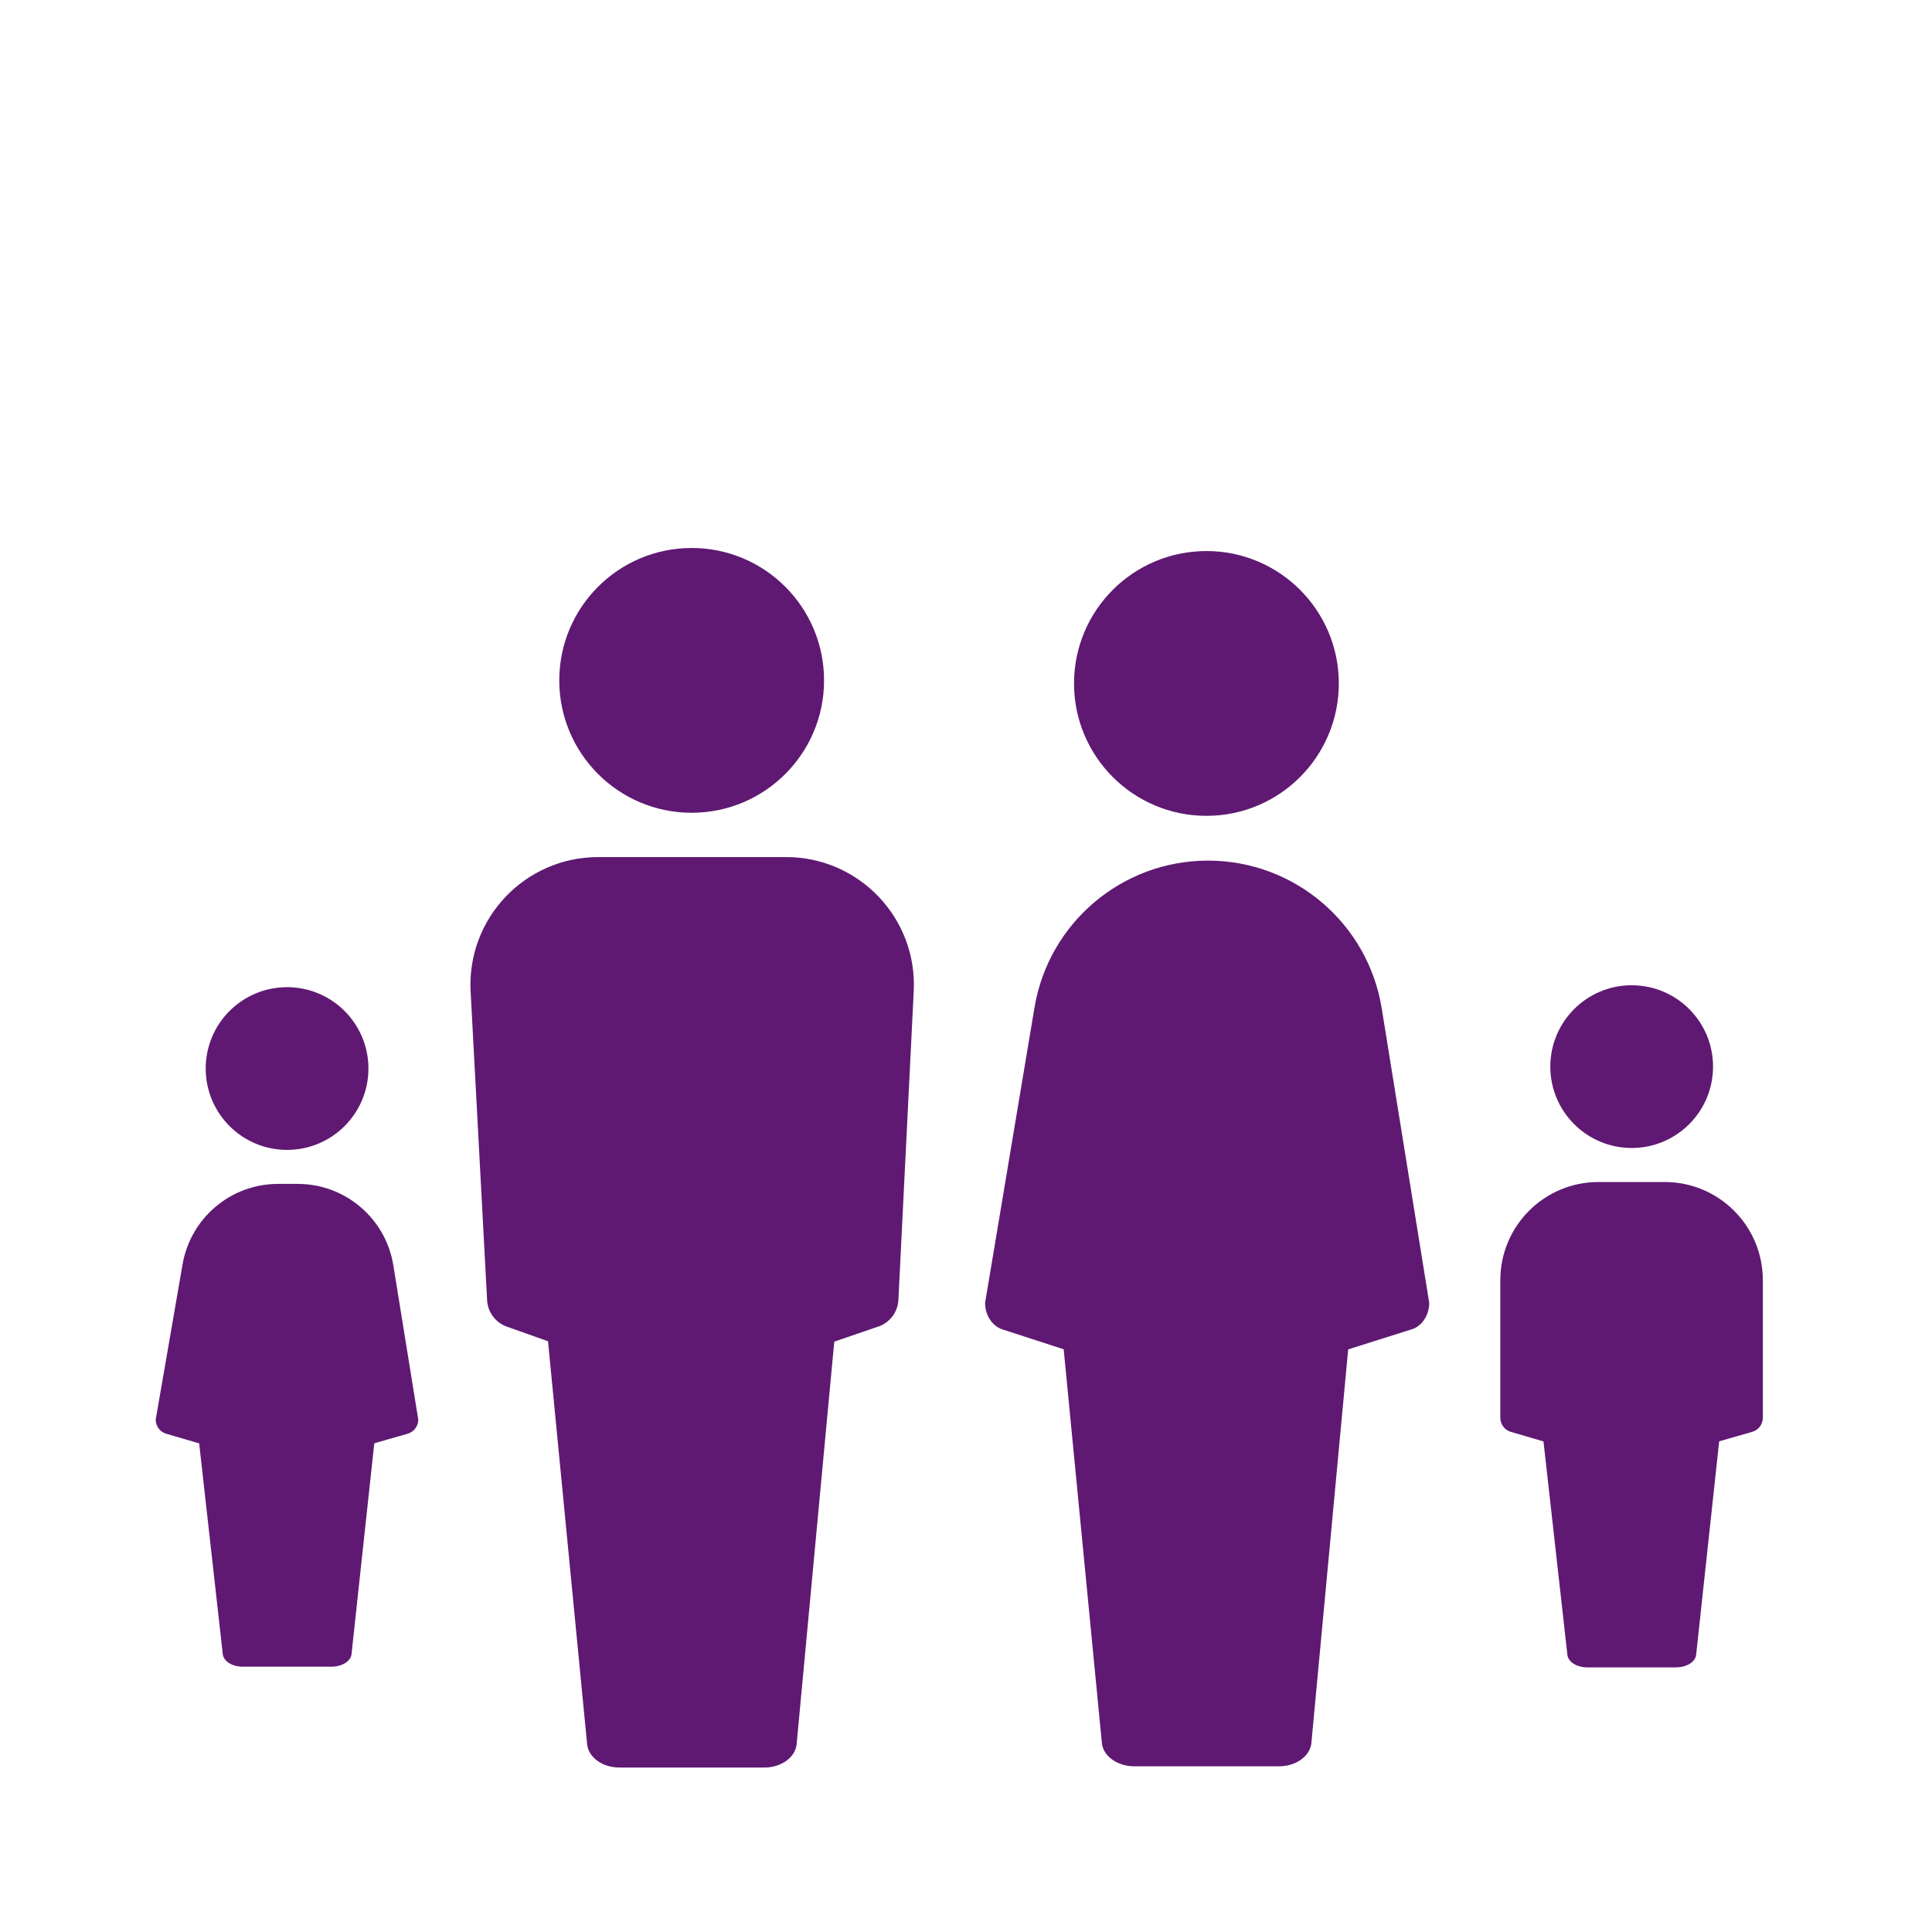 <?xml version='1.0' encoding='UTF-8'?>
<svg xmlns="http://www.w3.org/2000/svg" id="af" data-name="Famille HF" viewBox="0 0 453.54 453.54">
  <defs>
    <style>
      .ca {
        fill: #5F1972;
        stroke-width: 0px;
      }
    </style>
  </defs>
  <circle class="ca" cx="383.04" cy="250.39" r="19.1"/>
  <path class="ca" d="M393.51,391.42h-20.88c-2.45,0-4.49-1.27-4.68-2.92l-5.98-53.39,5.88-39.24c.24-1.61,2.26-2.84,4.66-2.84h21.09c2.42,0,4.43,1.23,4.67,2.85l5.64,39.41-5.74,53.19c-.18,1.65-2.22,2.93-4.68,2.93Z"/>
  <path class="ca" d="M411.33,336.13l-28.62,8.21-28.02-8.2c-1.47-.43-2.49-1.78-2.49-3.32v-32.3c0-12.73,10.32-23.04,23.04-23.04h15.55c12.73,0,23.04,10.32,23.04,23.04v32.29c0,1.54-1.02,2.9-2.5,3.32Z"/>
  <circle class="ca" cx="67.39" cy="250.84" r="19.1"/>
  <path class="ca" d="M77.86,391.26h-20.88c-2.45,0-4.49-1.27-4.68-2.92l-5.98-53.39,5.88-39.24c.24-1.61,2.26-2.84,4.66-2.84h21.09c2.42,0,4.43,1.23,4.67,2.85l5.64,39.41-5.74,53.19c-.18,1.65-2.22,2.93-4.68,2.93Z"/>
  <path class="ca" d="M95.68,336.57l-28.62,8.21-28.02-8.2c-1.47-.43-2.49-1.78-2.49-3.32l6.31-36.46c1.89-10.91,11.35-18.88,22.43-18.88h4.58c11.17,0,20.69,8.1,22.47,19.13l5.85,36.2c0,1.54-1.02,2.9-2.5,3.32Z"/>
  <g>
    <circle class="ca" cx="162.37" cy="159.72" r="31.08"/>
    <path class="ca" d="M179.4,414.93h-33.97c-3.99,0-7.31-2.39-7.6-5.47l-9.72-100.15,9.56-73.61c.39-3.02,3.67-5.32,7.59-5.32h34.31c3.93,0,7.21,2.32,7.59,5.35l9.18,73.94-9.33,99.78c-.29,3.09-3.61,5.49-7.61,5.49Z"/>
    <path class="ca" d="M206.18,311.41l-44.35,15.21-42.83-15.18c-2.66-.94-4.5-3.4-4.65-6.22l-3.87-72.44c-.92-17.16,12.75-31.58,29.94-31.58h44.13c17.14,0,30.8,14.35,29.95,31.47l-3.6,72.48c-.14,2.86-2.01,5.34-4.72,6.27Z"/>
  </g>
  <g>
    <circle class="ca" cx="283.21" cy="160.44" r="31.08"/>
    <path class="ca" d="M300.24,414.64h-33.97c-3.99,0-7.31-2.39-7.6-5.47l-9.72-100.15,9.56-73.61c.39-3.02,3.67-5.32,7.59-5.32h34.31c3.93,0,7.21,2.32,7.59,5.35l9.18,73.94-9.33,99.78c-.29,3.09-3.61,5.49-7.61,5.49Z"/>
    <path class="ca" d="M331.43,312.05l-48.76,15.4-47.38-15.38c-2.4-.81-4.04-3.34-4.04-6.22l11.6-69.33c3.33-19.91,20.56-34.49,40.74-34.49h0c20.27,0,37.55,14.71,40.78,34.73l11.14,69.07c0,2.89-1.66,5.44-4.07,6.23Z"/>
  </g>
</svg>
